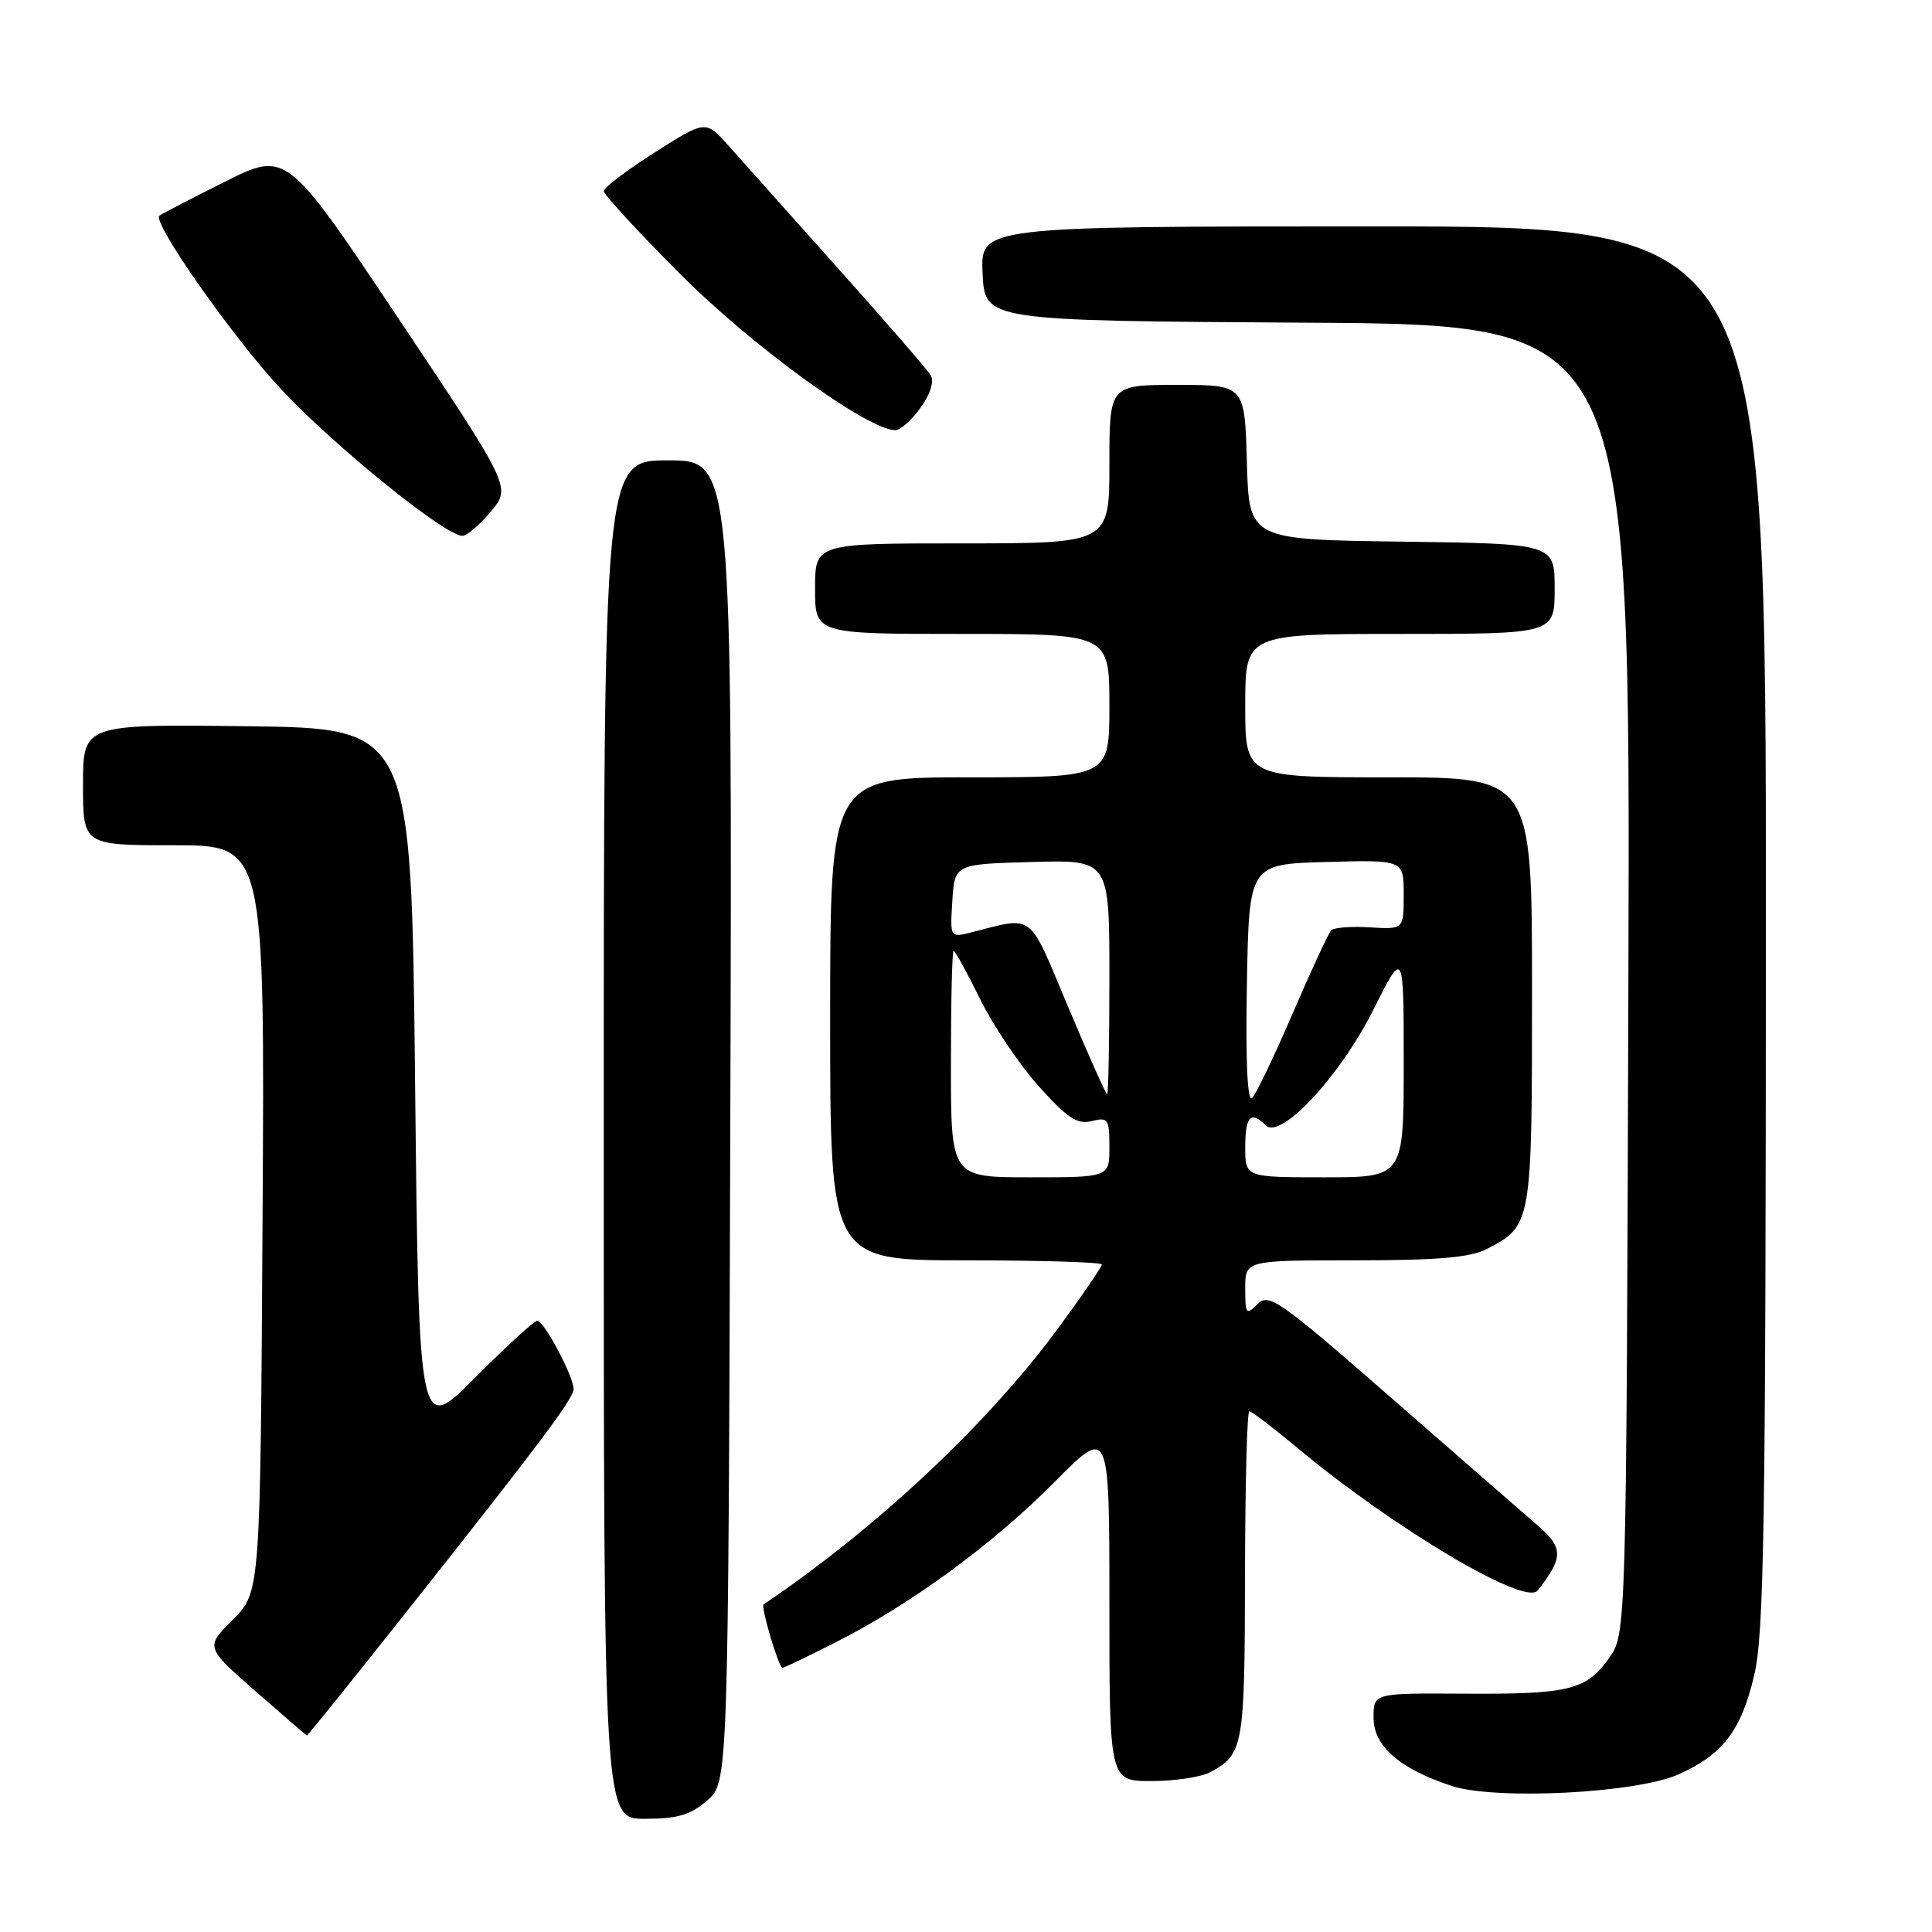 <?xml version="1.0" encoding="UTF-8" standalone="no"?>
<!DOCTYPE svg PUBLIC "-//W3C//DTD SVG 1.1//EN" "http://www.w3.org/Graphics/SVG/1.1/DTD/svg11.dtd" >
<svg xmlns="http://www.w3.org/2000/svg" xmlns:xlink="http://www.w3.org/1999/xlink" version="1.1" viewBox="0 0 256 256">
 <g >
 <path fill="currentColor"
d=" M 93.69 238.59 C 96.50 236.17 96.50 236.17 96.77 148.59 C 97.03 61.00 97.03 61.00 88.52 61.00 C 80.00 61.00 80.00 61.00 80.00 151.00 C 80.00 241.00 80.00 241.00 85.44 241.00 C 89.76 241.00 91.47 240.50 93.69 238.59 Z  M 222.42 235.11 C 228.31 232.46 230.72 229.31 232.44 221.98 C 233.75 216.42 233.97 202.40 233.99 122.75 C 234.00 30.00 234.00 30.00 181.95 30.00 C 129.90 30.00 129.90 30.00 130.20 36.25 C 130.50 42.50 130.50 42.50 173.27 42.76 C 216.04 43.02 216.04 43.02 215.77 129.76 C 215.50 216.50 215.50 216.50 213.18 219.75 C 210.18 223.96 207.88 224.52 193.75 224.42 C 182.00 224.35 182.00 224.35 182.00 227.61 C 182.00 231.36 185.43 234.36 192.34 236.64 C 198.18 238.56 216.85 237.61 222.42 235.11 Z  M 160.32 234.84 C 164.77 232.47 164.93 231.53 164.97 208.75 C 164.99 196.79 165.24 187.00 165.54 187.00 C 165.84 187.00 168.79 189.25 172.08 191.99 C 184.77 202.55 202.10 212.83 203.73 210.76 C 207.17 206.43 207.18 205.09 203.79 202.17 C 201.98 200.61 193.25 193.00 184.38 185.25 C 169.48 172.24 168.13 171.30 166.63 172.80 C 165.12 174.30 165.00 174.15 165.00 170.71 C 165.00 167.00 165.00 167.00 179.55 167.00 C 190.50 167.00 194.81 166.63 196.99 165.51 C 202.97 162.42 203.00 162.22 203.00 131.28 C 203.00 103.00 203.00 103.00 184.00 103.00 C 165.00 103.00 165.00 103.00 165.00 93.50 C 165.00 84.00 165.00 84.00 185.50 84.00 C 206.00 84.00 206.00 84.00 206.00 78.02 C 206.00 72.04 206.00 72.04 185.75 71.77 C 165.50 71.50 165.50 71.50 165.22 61.25 C 164.93 51.00 164.93 51.00 155.97 51.00 C 147.00 51.00 147.00 51.00 147.00 61.50 C 147.00 72.00 147.00 72.00 127.50 72.00 C 108.00 72.00 108.00 72.00 108.00 78.00 C 108.00 84.00 108.00 84.00 127.50 84.00 C 147.00 84.00 147.00 84.00 147.00 93.50 C 147.00 103.00 147.00 103.00 128.50 103.00 C 110.00 103.00 110.00 103.00 110.00 135.00 C 110.00 167.00 110.00 167.00 128.00 167.00 C 137.90 167.00 146.00 167.25 146.00 167.55 C 146.00 167.86 143.46 171.57 140.36 175.80 C 131.00 188.57 116.17 202.49 101.18 212.59 C 100.77 212.87 103.19 221.00 103.68 221.00 C 103.88 221.00 107.08 219.47 110.77 217.59 C 120.76 212.53 131.59 204.60 139.75 196.36 C 147.00 189.04 147.00 189.04 147.00 212.52 C 147.00 236.00 147.00 236.00 152.57 236.00 C 155.63 236.00 159.11 235.48 160.32 234.84 Z  M 53.72 213.75 C 71.69 191.07 76.00 185.32 76.00 184.04 C 76.00 182.38 72.08 175.00 71.20 175.00 C 70.79 175.00 67.09 178.39 62.97 182.53 C 55.50 190.05 55.50 190.05 55.00 143.28 C 54.50 96.50 54.50 96.50 32.75 96.23 C 11.00 95.96 11.00 95.96 11.00 103.98 C 11.00 112.00 11.00 112.00 23.04 112.00 C 35.09 112.00 35.09 112.00 34.79 161.48 C 34.50 210.97 34.50 210.97 30.85 214.62 C 27.20 218.26 27.20 218.26 33.85 224.09 C 37.51 227.30 40.58 229.94 40.67 229.96 C 40.77 229.98 46.64 222.69 53.72 213.75 Z  M 65.04 67.78 C 67.73 64.56 67.73 64.56 52.85 42.28 C 37.97 19.99 37.97 19.99 29.74 24.11 C 25.21 26.38 21.33 28.39 21.12 28.58 C 20.15 29.47 30.81 44.67 37.27 51.60 C 44.21 59.05 58.99 71.00 61.26 71.00 C 61.86 71.00 63.56 69.55 65.04 67.78 Z  M 121.99 54.01 C 123.30 52.18 123.81 50.52 123.31 49.70 C 122.86 48.97 117.33 42.58 111.00 35.51 C 104.67 28.43 98.15 21.12 96.50 19.27 C 93.50 15.91 93.50 15.91 86.75 20.20 C 83.04 22.56 80.00 24.87 80.00 25.32 C 80.00 25.78 84.61 30.78 90.25 36.43 C 99.73 45.92 115.01 57.00 118.64 57.00 C 119.31 57.00 120.82 55.66 121.99 54.01 Z  M 126.00 141.00 C 126.00 132.75 126.16 126.00 126.36 126.00 C 126.56 126.00 128.15 128.89 129.88 132.41 C 131.62 135.94 135.13 141.15 137.68 143.98 C 141.45 148.18 142.75 149.03 144.66 148.55 C 146.82 148.01 147.00 148.26 147.00 151.98 C 147.00 156.00 147.00 156.00 136.50 156.00 C 126.00 156.00 126.00 156.00 126.00 141.00 Z  M 165.00 152.00 C 165.00 147.92 165.73 147.13 167.71 149.11 C 169.68 151.08 177.57 142.62 182.00 133.75 C 186.00 125.77 186.00 125.77 186.00 140.88 C 186.00 156.00 186.00 156.00 175.50 156.00 C 165.00 156.00 165.00 156.00 165.00 152.00 Z  M 165.22 130.48 C 165.50 114.50 165.50 114.50 175.75 114.22 C 186.00 113.93 186.00 113.93 186.00 118.54 C 186.00 123.15 186.00 123.15 181.53 122.88 C 179.08 122.73 176.77 122.90 176.41 123.26 C 176.04 123.62 173.75 128.55 171.32 134.21 C 168.88 139.87 166.45 144.94 165.92 145.48 C 165.29 146.11 165.04 140.81 165.22 130.48 Z  M 141.53 133.41 C 136.15 120.63 137.18 121.41 128.56 123.58 C 125.90 124.24 125.88 124.21 126.19 119.37 C 126.50 114.50 126.50 114.50 136.75 114.22 C 147.00 113.93 147.00 113.93 147.00 129.47 C 147.00 138.01 146.87 145.00 146.70 145.00 C 146.54 145.00 144.21 139.78 141.53 133.41 Z "/>
</g>
</svg>